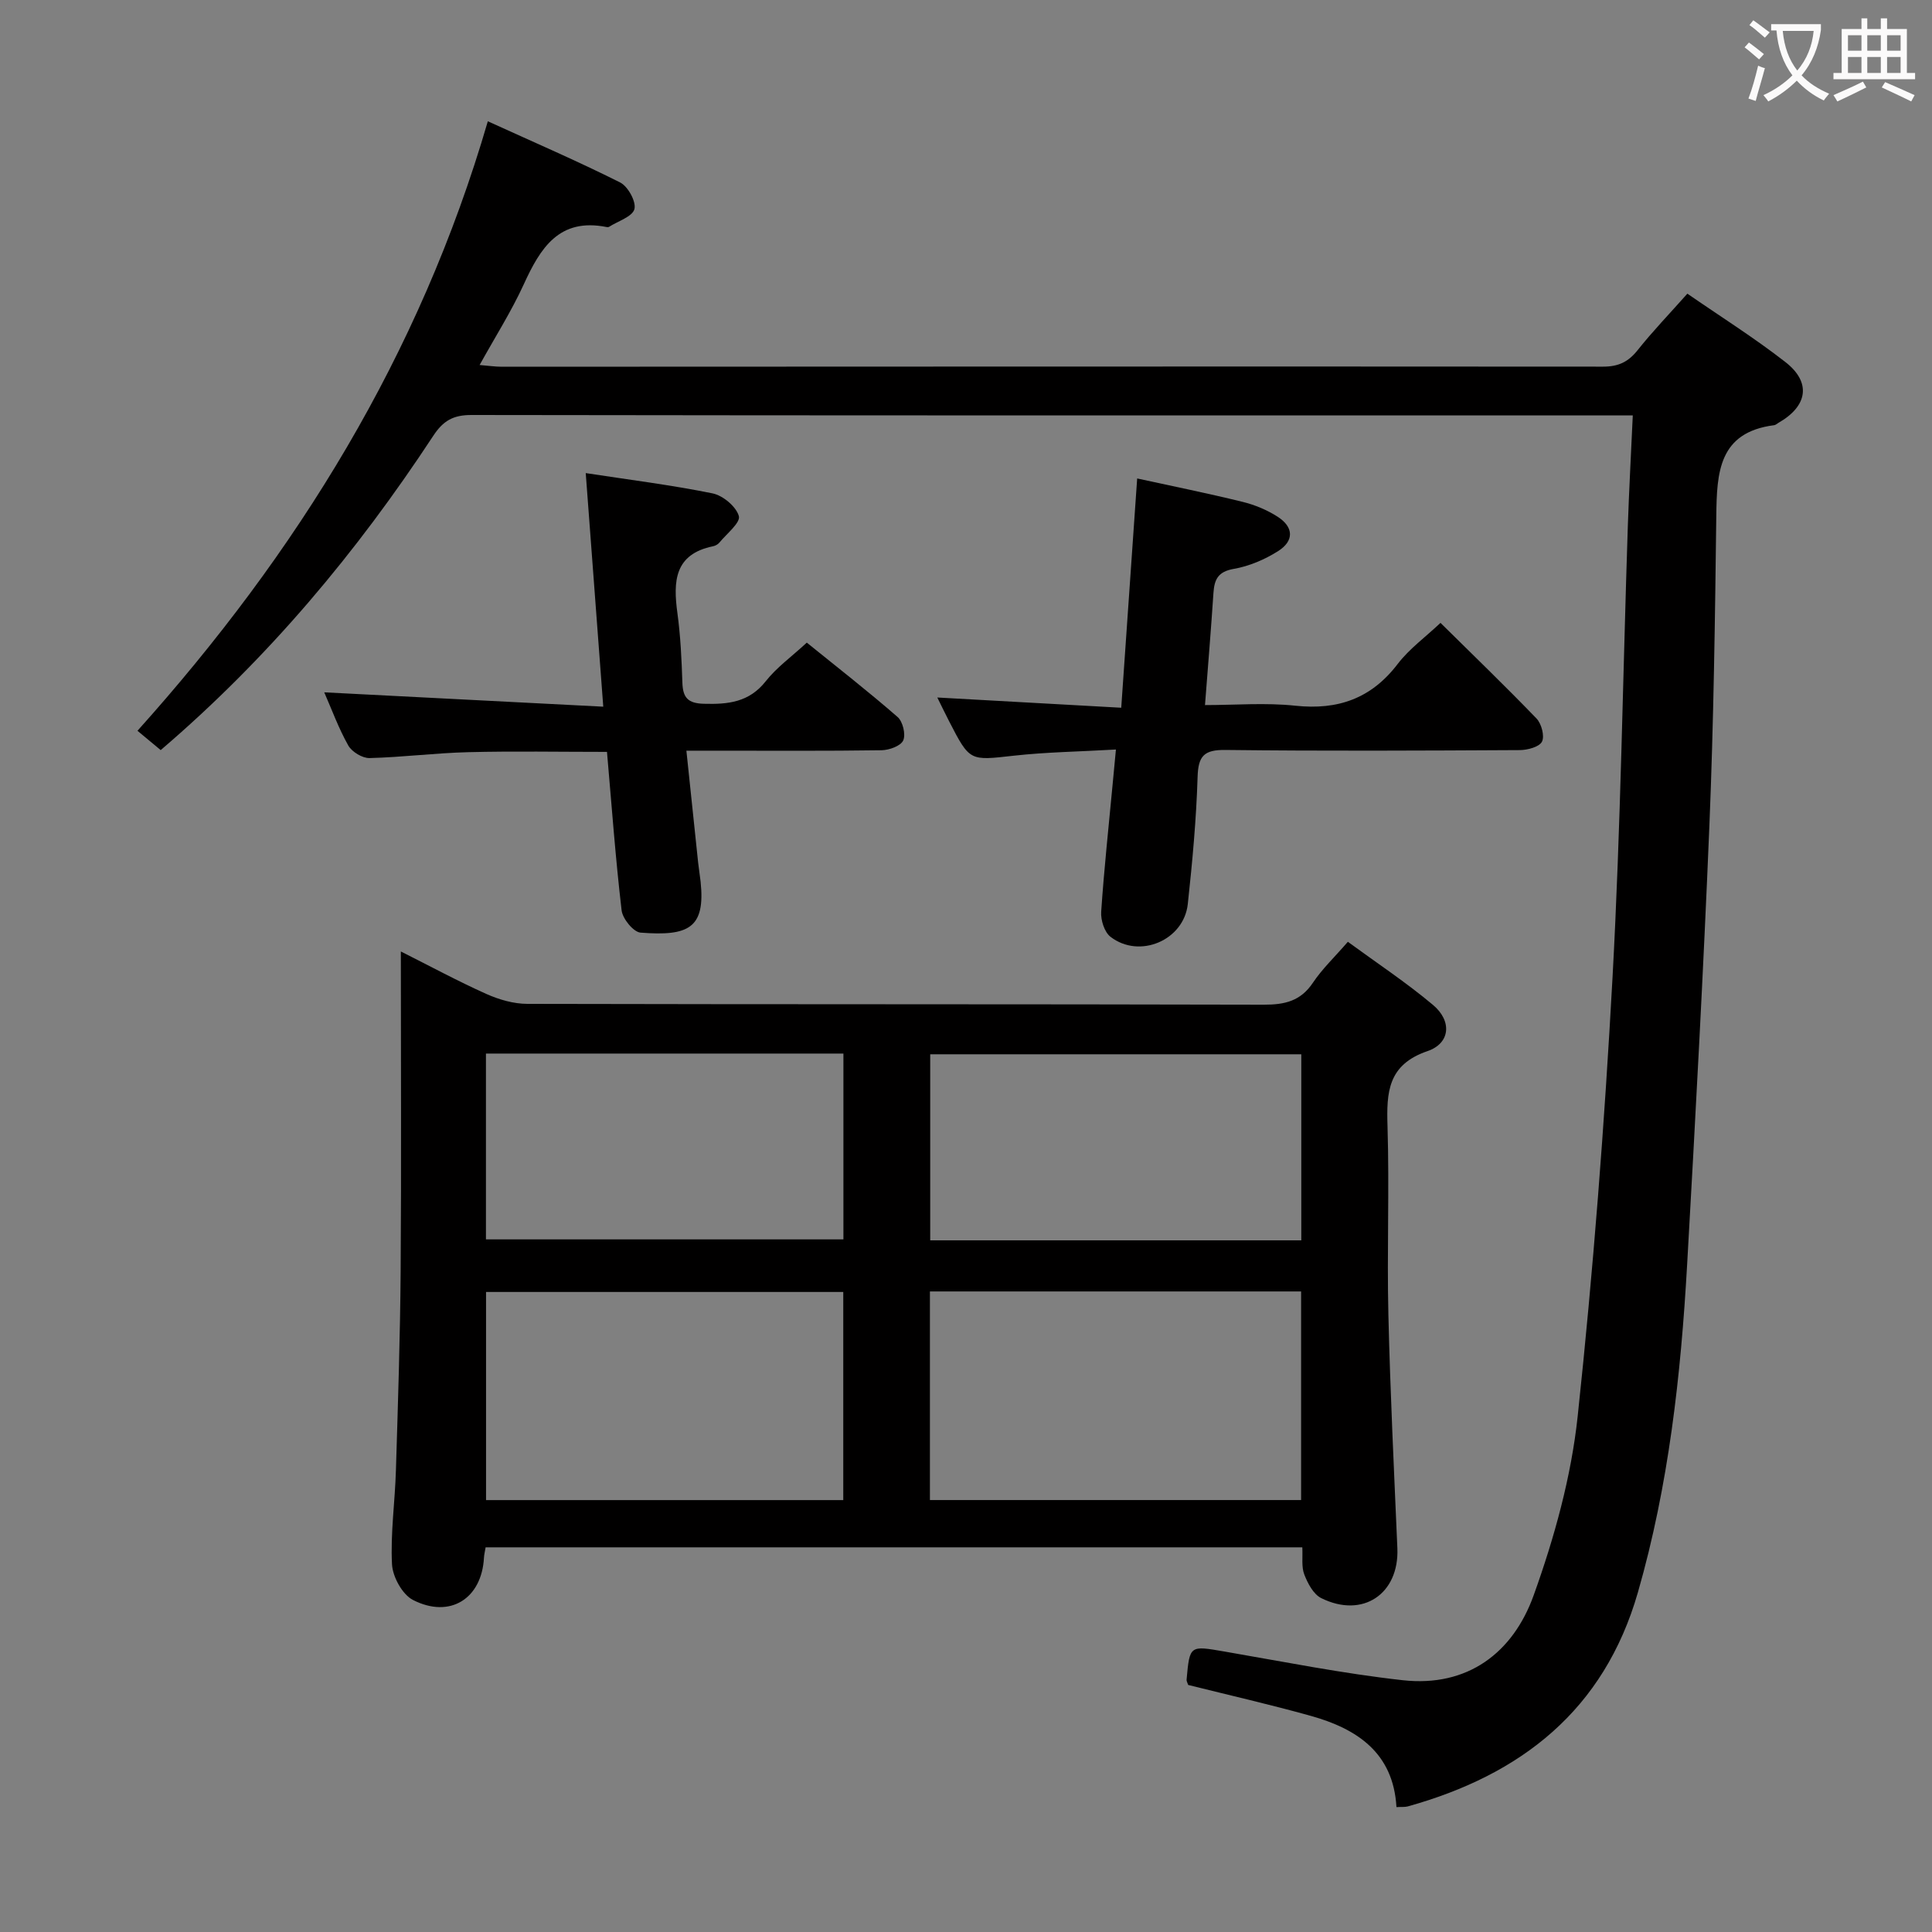 <svg enable-background="new 0 0 400 400" viewBox="0 0 400 400" xmlns="http://www.w3.org/2000/svg"><rect x="0" y="0" width="400" height="400" fill="#808080" stroke="none"/><g fill="#010000"><path d="m289.12 374.14c-.64-11.22-8.13-16.2-17.71-18.88-8.44-2.36-17-4.31-25.41-6.41-.16-.49-.36-.8-.33-1.09.65-7.2.63-7.07 7.95-5.81 12.24 2.11 24.46 4.55 36.8 5.92 13.43 1.49 22.84-5.67 27.12-17.61 4.28-11.92 7.76-24.47 9.1-37.02 3.23-30.22 5.56-60.57 7.22-90.92 1.69-31.06 2.13-62.19 3.16-93.29.25-7.44.66-14.88 1.03-23.02-2.38 0-4.15 0-5.91 0-78.17 0-156.33.03-234.5-.09-3.8-.01-5.88 1.17-7.95 4.33-15.8 24.04-34.09 45.96-56.42 65.05-1.49-1.24-2.96-2.46-4.81-4 33.03-36.8 58.42-77.72 72.54-126.19 9.5 4.33 18.57 8.24 27.38 12.66 1.63.81 3.37 3.98 2.97 5.52-.41 1.57-3.39 2.48-5.25 3.67-.13.08-.33.08-.49.05-9.85-1.98-13.74 4.35-17.18 11.88-2.54 5.55-5.85 10.76-9.13 16.68 1.86.15 3.24.36 4.61.36 76-.02 152-.08 228-.02 3.18 0 5.22-.99 7.15-3.42 3.1-3.9 6.57-7.5 10.29-11.69 6.83 4.72 13.83 9.12 20.31 14.17 5.41 4.22 4.59 9.13-1.46 12.58-.29.16-.56.44-.87.48-11.51 1.47-11.88 9.8-11.99 18.76-.26 21.31-.55 42.63-1.42 63.92-1.25 30.4-2.9 60.78-4.62 91.15-1.3 22.92-3.82 45.68-10.2 67.86-7.01 24.33-24.13 37.73-47.64 44.28-.61.16-1.29.08-2.34.14z"/><path d="m100.54 320.36c-.14.88-.31 1.51-.34 2.14-.45 8.46-7.01 12.68-14.69 8.76-2.21-1.13-4.22-4.8-4.35-7.4-.33-6.44.62-12.94.81-19.42.42-13.8.88-27.61.98-41.42.16-21.8.04-43.6.04-66.03 6.2 3.12 11.86 6.18 17.71 8.8 2.62 1.17 5.65 2.05 8.49 2.05 50.82.12 101.64.04 152.46.17 4.32.01 7.62-.73 10.17-4.54 1.92-2.87 4.49-5.3 7.24-8.48 6.01 4.4 12.09 8.42 17.64 13.08 3.95 3.32 3.59 7.93-1.15 9.55-8.23 2.82-8.5 8.5-8.28 15.57.4 12.98-.13 26 .18 38.99.38 16.12 1.17 32.24 1.86 48.36.4 9.46-7.17 14.6-15.77 10.33-1.61-.8-2.79-3.05-3.5-4.89-.62-1.59-.3-3.55-.41-5.62-56.39 0-112.48 0-169.09 0zm168.84-9.79c0-14.83 0-29.05 0-43.19-25.87 0-51.29 0-76.85 0v43.19zm-94.79.01c0-14.84 0-29.07 0-43.09-24.98 0-49.54 0-73.96 0v43.09zm94.83-53.78c0-13.16 0-25.86 0-38.52-25.85 0-51.28 0-76.83 0v38.52zm-168.81-38.67v38.47h74.01c0-13.03 0-25.72 0-38.47-24.82 0-49.25 0-74.01 0z"/><path d="m231.04 155.18c-7.63.44-14.43.53-21.16 1.28-9.09 1.01-9.07 1.23-13.34-7.06-.82-1.6-1.61-3.22-2.48-4.99 12.62.7 24.93 1.39 38.08 2.12 1.13-16.22 2.2-31.7 3.3-47.47 7.27 1.59 14.58 3.06 21.81 4.84 2.54.62 5.09 1.68 7.28 3.09 3.34 2.15 3.43 5.01.06 7.13-2.75 1.73-5.97 3.11-9.15 3.66-3.27.57-4.02 2.19-4.21 4.99-.49 7.45-1.11 14.89-1.75 23.21 6.27 0 12.55-.53 18.7.13 8.84.94 15.74-1.49 21.21-8.66 2.38-3.11 5.69-5.51 8.85-8.49 6.77 6.69 13.44 13.12 19.87 19.79 1.04 1.08 1.72 3.65 1.14 4.8-.56 1.1-2.99 1.74-4.6 1.75-20.32.11-40.63.21-60.95-.03-4.4-.05-5.62 1.23-5.75 5.57-.27 8.79-1.08 17.58-2.03 26.33-.82 7.52-10.01 11.42-16.01 6.78-1.26-.98-2.04-3.47-1.92-5.19.59-8.78 1.54-17.53 2.36-26.29.19-2.08.39-4.2.69-7.29z"/><path d="m125.67 155.67c-9.85 0-19.31-.18-28.76.06-6.8.17-13.59 1.05-20.39 1.22-1.49.04-3.66-1.28-4.41-2.6-2.01-3.56-3.42-7.46-4.98-11.01 19.17.98 38.16 1.96 57.77 2.97-1.26-16.82-2.42-32.3-3.63-48.36 9.01 1.38 17.7 2.46 26.26 4.2 2.15.44 4.89 2.73 5.44 4.7.38 1.36-2.53 3.66-4.03 5.49-.3.36-.82.65-1.28.75-8.07 1.64-8.3 7.31-7.41 13.85.65 4.76.87 9.6 1.03 14.4.1 3.09 1.13 4.28 4.44 4.37 5.03.14 9.38-.3 12.83-4.68 2.23-2.83 5.28-5.02 8.49-7.98 6.33 5.12 12.71 10.09 18.8 15.4 1.08.94 1.72 3.61 1.16 4.85-.52 1.15-2.9 2-4.48 2.03-11.49.17-22.98.09-34.47.09-1.8 0-3.6 0-5.94 0 .85 8.09 1.63 15.62 2.43 23.15.14 1.32.37 2.63.51 3.95 1.02 9.64-2.46 11.34-12.43 10.57-1.47-.11-3.71-2.87-3.92-4.59-1.26-10.72-2.04-21.48-3.03-32.83z"/></g><path d="m362.1 8.8c1.1.8 2.1 1.6 3.1 2.4l-1 1.1c-1.3-1.1-2.3-2-3-2.5zm1.9 4.8c.5.2.9.4 1.4.5-.6 2.3-1.3 4.5-1.9 6.8l-1.5-.5c.8-2.1 1.4-4.3 2-6.8zm-1-9.4c1.3.9 2.4 1.8 3.4 2.5l-1 1.1c-1.4-1.2-2.4-2.1-3.2-2.6zm3.7 2.2v-1.4h10.3v1.2c-.5 3.6-1.8 6.8-4 9.4 1.5 1.6 3.4 2.8 5.7 3.8-.3.4-.7.8-1.1 1.4-2.3-1.1-4.1-2.5-5.6-4.1-1.6 1.6-3.6 3.1-5.9 4.3-.3-.5-.7-.9-1-1.3 2.4-1.1 4.4-2.5 6-4.1-1.9-2.5-3-5.6-3.3-9.3h-1.1zm8.8 0h-6.4c.3 3.3 1.3 6 3 8.2 2-2.3 3.1-5.1 3.4-8.2z" fill="#fbfafa"/><path d="m385.3 3.8h1.3v2.2h2.8v-2.2h1.3v2.2h4.1v9.1h1.7v1.3h-16.9v-1.3h1.7v-9.1h4.1v-2.2zm.4 13.1.7 1.2c-1.8.9-3.8 1.9-6 2.9-.2-.4-.5-.8-.8-1.3 2.3-1 4.3-1.9 6.1-2.8zm-3.1-6.4h2.8v-3.2h-2.8zm0 4.6h2.8v-3.3h-2.8zm4-4.6h2.8v-3.2h-2.8zm0 4.6h2.8v-3.3h-2.8zm3.7 1.9c2.1.9 4.1 1.8 6.1 2.7l-.7 1.3c-2.2-1.1-4.2-2-6.1-2.9zm3.2-9.7h-2.8v3.2h2.8zm-2.8 7.8h2.8v-3.3h-2.8z" fill="#fbfafa"/></svg>